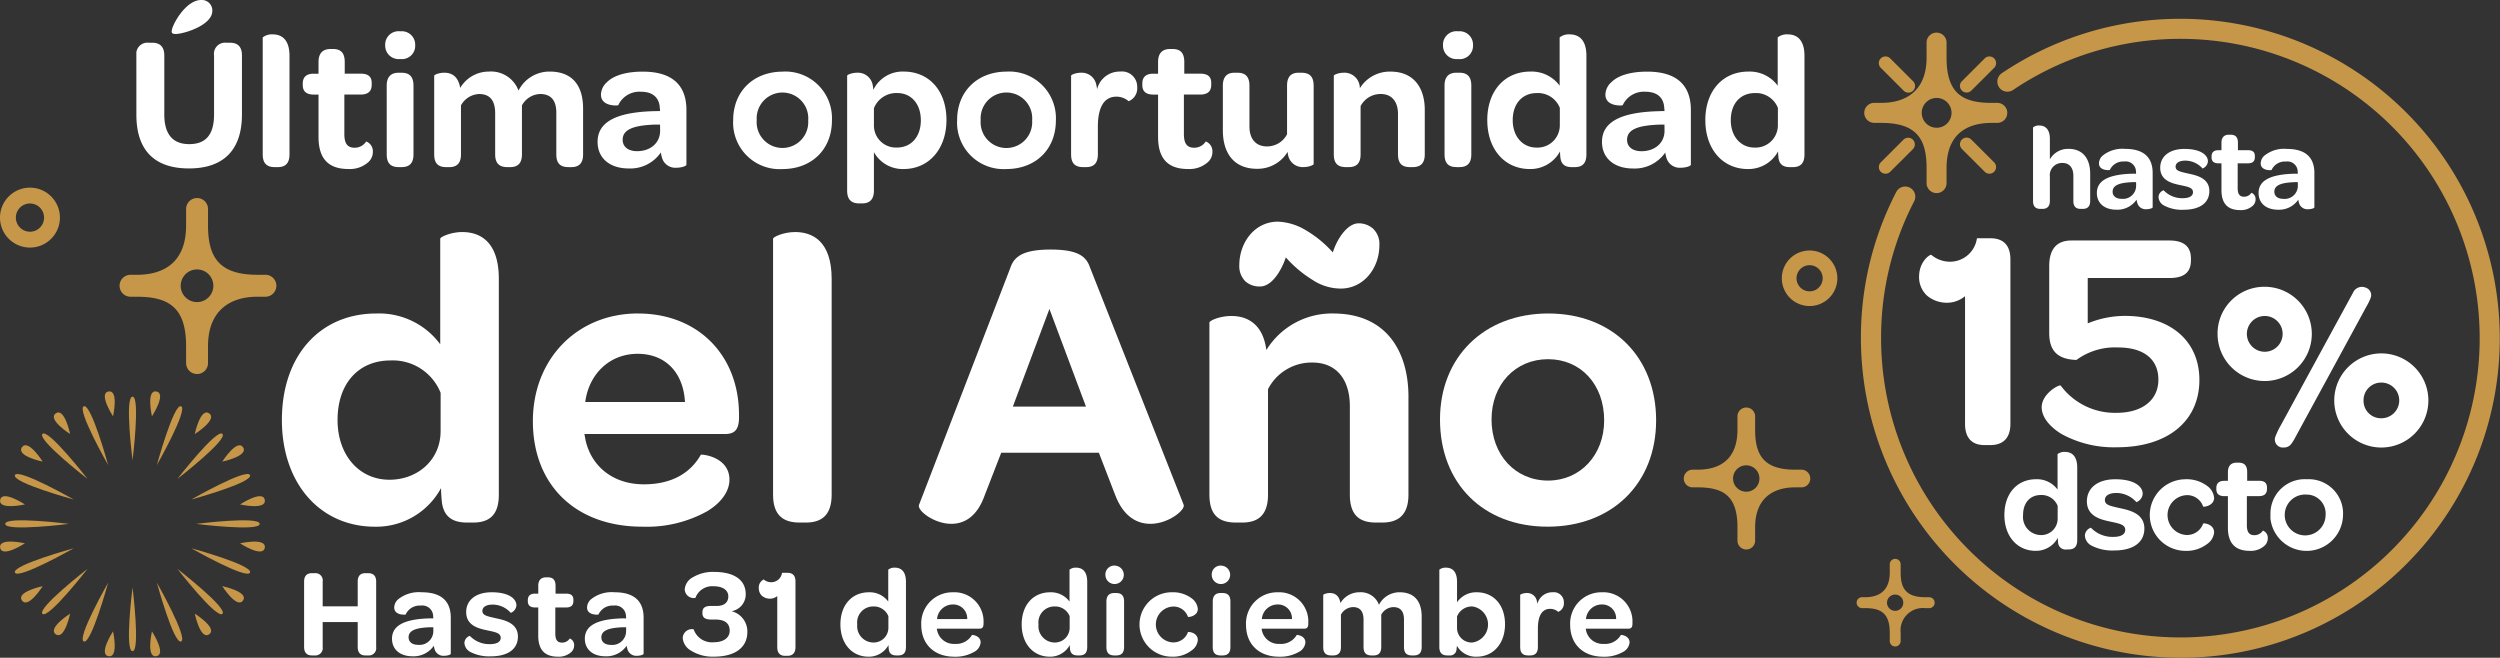 <svg xmlns="http://www.w3.org/2000/svg" xmlns:xlink="http://www.w3.org/1999/xlink" width="380.363" height="100.073" viewBox="0 0 380.363 100.073"><rect x="0" y="0" width="380.363" height="100.073" fill="#333333" stroke="none"/><defs><style>.a{fill:none;}.b{fill:#fff;}.c{fill:#c69749;}.d{clip-path:url(#a);}</style><clipPath id="a"><rect class="a" width="253.793" height="30.946"/></clipPath></defs><g transform="translate(-332.529 -84.181)"><g transform="translate(375.418 117.905)"><g transform="translate(3.379 52.338)"><path class="b" d="M43.535,101.688V91.734c0-.858.42-1.28,1.184-1.28h.4a1.115,1.115,0,0,1,1.242,1.28V95.5h5.33V91.734c0-.858.4-1.28,1.166-1.28h.42c.8,0,1.222.421,1.222,1.28v9.954a1.117,1.117,0,0,1-1.222,1.281h-.42c-.765,0-1.166-.439-1.166-1.281v-3.8h-5.33v3.8a1.123,1.123,0,0,1-1.242,1.281h-.4c-.764,0-1.184-.439-1.184-1.281" transform="translate(-43.535 -89.309)"/><path class="b" d="M62.115,97.166h.306A1.165,1.165,0,0,0,62.4,96.9a1.649,1.649,0,0,0-1.892-1.682,2.335,2.335,0,0,0-2.292,1.356c-.019.038-1.739.172-1.739-1.07a1.709,1.709,0,0,1,.573-1.222,5.028,5.028,0,0,1,3.63-1.089c2.962,0,4.4,1.356,4.4,3.858v5.5c0,.134-.5.306-1.012.306a1.392,1.392,0,0,1-1.414-.9,3.763,3.763,0,0,1-.153-.63,3.723,3.723,0,0,1-3.229,1.605c-1.949,0-3.133-1.071-3.133-2.674,0-2.083,2.026-3.039,5.98-3.1m.306,1.356h-.516c-2.12.076-3.248.477-3.248,1.528,0,.707.555,1.147,1.452,1.147a2.1,2.1,0,0,0,2.312-2.007Z" transform="translate(-42.765 -89.142)"/><path class="b" d="M66.521,100.891a1.185,1.185,0,0,1,.821-1.07,4.077,4.077,0,0,0,3.076,1.261c1.052,0,1.625-.363,1.625-.956,0-.725-.745-.858-1.987-1.126-1.28-.267-3.267-.689-3.267-2.79,0-1.816,1.472-3.019,3.878-3.019,1.891,0,3.057.516,3.535,1.242a1.372,1.372,0,0,1,.229.765,1.334,1.334,0,0,1-.858,1.126,3.709,3.709,0,0,0-2.733-1.26c-1.031,0-1.585.381-1.585.974,0,.669.726.8,1.986,1.089,1.318.286,3.421.707,3.421,2.809,0,1.872-1.491,3-4.109,3a6.149,6.149,0,0,1-3.21-.707,1.631,1.631,0,0,1-.821-1.338" transform="translate(-42.13 -89.142)"/><path class="b" d="M77.2,99.915V95.635H76.72c-.764,0-1.108-.344-1.108-.956v-.153c0-.63.344-.994,1.089-.994h.5V92.348c0-.879.439-1.3,1.2-1.3h.247c.707,0,1.184.306,1.184,1.3v1.184h1.626c.763,0,1.089.326,1.089.937v.172c0,.65-.344.994-1.109.994H79.795v3.974c0,.917.288,1.375,1.032,1.375a1.37,1.37,0,0,0,1.166-.63,1.059,1.059,0,0,1,.667,1.05,1.363,1.363,0,0,1-.457,1.031,2.789,2.789,0,0,1-2.007.688c-2.045,0-3-1.089-3-3.209" transform="translate(-41.575 -89.273)"/><path class="b" d="M89.762,97.166h.306a1.166,1.166,0,0,0-.019-.267,1.649,1.649,0,0,0-1.892-1.682,2.335,2.335,0,0,0-2.292,1.356c-.019.038-1.739.172-1.739-1.07a1.7,1.7,0,0,1,.573-1.222,5.028,5.028,0,0,1,3.63-1.089c2.962,0,4.4,1.356,4.4,3.858v5.5c0,.134-.5.306-1.012.306a1.392,1.392,0,0,1-1.414-.9,3.764,3.764,0,0,1-.153-.63,3.723,3.723,0,0,1-3.229,1.605c-1.949,0-3.133-1.071-3.133-2.674,0-2.083,2.026-3.039,5.98-3.1m.306,1.356h-.516C87.432,98.6,86.3,99,86.3,100.05c0,.707.555,1.147,1.452,1.147a2.1,2.1,0,0,0,2.312-2.007Z" transform="translate(-41.075 -89.142)"/><path class="b" d="M99.065,102.235a2.438,2.438,0,0,1-1.243-1.892,1.394,1.394,0,0,1,1.663-1.337,2.937,2.937,0,0,0,3.056,1.968c1.491,0,2.427-.67,2.427-1.758,0-1.127-.745-1.7-2.2-1.7h-.648c-.937,0-1.3-.344-1.3-.956v-.153c0-.668.42-.956,1.262-.956H103c1.146,0,1.757-.553,1.757-1.452,0-.955-.84-1.547-2.255-1.547a2.718,2.718,0,0,0-2.751,1.776,1.373,1.373,0,0,1-1.624-1.318,2.275,2.275,0,0,1,1.2-1.8,5.953,5.953,0,0,1,3.229-.84c3.113,0,4.852,1.222,4.852,3.4a2.592,2.592,0,0,1-2.159,2.579,3.183,3.183,0,0,1,2.408,3.133c0,2.388-1.854,3.783-5.1,3.783a6.151,6.151,0,0,1-3.5-.936" transform="translate(-40.217 -89.32)"/><path class="b" d="M111.539,101.731V93.936a1.71,1.71,0,0,1-1.108.4,1.871,1.871,0,0,1-1.222-.439,1.54,1.54,0,0,1-.478-1.146,1.35,1.35,0,0,1,.745-1.338,1.778,1.778,0,0,0,1.165.421,1.661,1.661,0,0,0,1.625-1.434h.821c.8,0,1.222.439,1.222,1.3v10.03c0,.841-.42,1.3-1.222,1.3h-.364c-.783,0-1.184-.458-1.184-1.3" transform="translate(-39.55 -89.312)"/><path class="b" d="M120.431,98.3c0-2.962,1.757-4.891,4.338-4.891a3.494,3.494,0,0,1,2.941,1.413V89.968a1.5,1.5,0,0,1,1.013-.306c.8,0,1.681.421,1.681,2.158v9.916c0,.975-.478,1.281-1.184,1.281h-.268c-.611,0-1.069-.21-1.164-.937-.02-.209-.038-.419-.038-.649a3.386,3.386,0,0,1-3.039,1.777c-2.522,0-4.279-1.986-4.279-4.91m7.3-1.243a2.365,2.365,0,0,0-2.312-1.49,2.429,2.429,0,0,0-2.426,2.732,2.481,2.481,0,0,0,2.389,2.751,2.241,2.241,0,0,0,2.349-2.236Z" transform="translate(-38.835 -89.357)"/><path class="b" d="M136.857,93.192a4.438,4.438,0,0,1,4.642,4.66v.173c-.019.458-.153.708-.65.708h-6.458l.058.306a2.589,2.589,0,0,0,2.675,2.006,2.777,2.777,0,0,0,2.617-1.357c.019-.037,1.318.076,1.318,1.147a1.82,1.82,0,0,1-1.03,1.452,5.7,5.7,0,0,1-2.982.707c-3.037,0-5.024-1.891-5.024-4.852a4.739,4.739,0,0,1,4.834-4.948m-.02,1.853a2.412,2.412,0,0,0-2.408,2.217h4.586a2.118,2.118,0,0,0-2.178-2.217" transform="translate(-38.127 -89.142)"/><path class="b" d="M146.422,98.3c0-2.962,1.758-4.891,4.338-4.891a3.493,3.493,0,0,1,2.941,1.413V89.968a1.5,1.5,0,0,1,1.013-.306c.8,0,1.681.421,1.681,2.158v9.916c0,.975-.478,1.281-1.185,1.281h-.267c-.611,0-1.069-.21-1.164-.937-.02-.209-.038-.419-.038-.649a3.386,3.386,0,0,1-3.039,1.777c-2.521,0-4.279-1.986-4.279-4.91m7.3-1.243a2.365,2.365,0,0,0-2.312-1.49,2.429,2.429,0,0,0-2.426,2.732,2.481,2.481,0,0,0,2.389,2.751,2.241,2.241,0,0,0,2.349-2.236Z" transform="translate(-37.247 -89.357)"/><path class="b" d="M159.937,89.375a1.4,1.4,0,1,1-1.51,1.394,1.347,1.347,0,0,1,1.51-1.394m-1.356,5.464c0-.974.515-1.3,1.2-1.3h.288c.707,0,1.2.306,1.2,1.3v6.916c0,.975-.5,1.281-1.2,1.281h-.27c-.725,0-1.221-.288-1.221-1.281Z" transform="translate(-36.513 -89.375)"/><path class="b" d="M168.215,93.192a4.725,4.725,0,0,1,3.057.936,2.248,2.248,0,0,1,.917,1.605c0,1.089-1.452,1.3-1.51,1.184a2.3,2.3,0,0,0-2.35-1.547,2.73,2.73,0,0,0,0,5.445,2.331,2.331,0,0,0,2.35-1.547c.058-.116,1.51.038,1.51,1.2a2.153,2.153,0,0,1-.937,1.567,4.629,4.629,0,0,1-3.037.955,4.9,4.9,0,0,1,0-9.8" transform="translate(-36.213 -89.142)"/><path class="b" d="M175.184,89.375a1.4,1.4,0,1,1-1.51,1.394,1.347,1.347,0,0,1,1.51-1.394m-1.357,5.464c0-.974.516-1.3,1.2-1.3h.287c.707,0,1.2.306,1.2,1.3v6.916c0,.975-.5,1.281-1.2,1.281h-.268c-.725,0-1.222-.288-1.222-1.281Z" transform="translate(-35.581 -89.375)"/><path class="b" d="M183.422,93.192a4.437,4.437,0,0,1,4.642,4.66v.173c-.019.458-.153.708-.65.708h-6.458l.058.306a2.589,2.589,0,0,0,2.675,2.006,2.777,2.777,0,0,0,2.617-1.357c.019-.037,1.318.076,1.318,1.147a1.82,1.82,0,0,1-1.03,1.452,5.7,5.7,0,0,1-2.982.707c-3.037,0-5.024-1.891-5.024-4.852a4.739,4.739,0,0,1,4.834-4.948m-.02,1.853a2.412,2.412,0,0,0-2.408,2.217h4.586a2.118,2.118,0,0,0-2.178-2.217" transform="translate(-35.281 -89.142)"/><path class="b" d="M204.637,96.9v4.622c0,.975-.5,1.281-1.184,1.281h-.286c-.726,0-1.222-.286-1.222-1.281v-4.2c0-1.223-.536-1.873-1.625-1.873a2.172,2.172,0,0,0-1.835,1.147v4.928c0,.975-.5,1.281-1.184,1.281h-.286c-.708,0-1.222-.286-1.222-1.281V97.376c0-1.281-.536-1.93-1.605-1.93a2.169,2.169,0,0,0-1.834,1.147v4.928c0,.975-.5,1.281-1.184,1.281h-.288c-.725,0-1.222-.286-1.222-1.281v-7.91c0-.1.478-.306,1.012-.306.67,0,1.394.288,1.605,1.529a3.348,3.348,0,0,1,2.884-1.643,2.949,2.949,0,0,1,2.981,1.91,3.484,3.484,0,0,1,3.133-1.91c2.368,0,3.363,1.509,3.363,3.706" transform="translate(-34.604 -89.142)"/><path class="b" d="M208.925,102.1a.982.982,0,0,1-1.108.917h-.288c-.707,0-1.222-.286-1.222-1.3V89.969a1.512,1.512,0,0,1,1.032-.306c.783,0,1.662.42,1.662,2.158v3.114a3.508,3.508,0,0,1,3-1.528c2.521,0,4.3,1.891,4.3,4.872,0,2.9-1.757,4.929-4.318,4.929a3.3,3.3,0,0,1-3-1.662Zm2.427-6.534A2.422,2.422,0,0,0,209,97.094V98.91a2.218,2.218,0,0,0,2.33,2.14,2.77,2.77,0,0,0,.02-5.484" transform="translate(-33.587 -89.357)"/><path class="b" d="M224.547,94.758a1.392,1.392,0,0,1-.86,1.413,1.865,1.865,0,0,0-1.222-.459c-1.3,0-1.873,1.147-1.873,3.02v2.789c0,.975-.5,1.281-1.184,1.281h-.286c-.726,0-1.223-.286-1.223-1.281v-7.91c0-.1.459-.306,1.012-.306a1.49,1.49,0,0,1,1.472,1.013,4.256,4.256,0,0,1,.134.648,2.328,2.328,0,0,1,2.312-1.776,1.53,1.53,0,0,1,1.719,1.567" transform="translate(-32.878 -89.142)"/><path class="b" d="M229.9,93.192a4.437,4.437,0,0,1,4.642,4.66v.173c-.019.458-.153.708-.65.708h-6.457l.057.306a2.589,2.589,0,0,0,2.675,2.006,2.777,2.777,0,0,0,2.617-1.357c.019-.037,1.319.076,1.319,1.147a1.822,1.822,0,0,1-1.031,1.452,5.7,5.7,0,0,1-2.982.707c-3.037,0-5.024-1.891-5.024-4.852a4.739,4.739,0,0,1,4.834-4.948m-.019,1.853a2.413,2.413,0,0,0-2.409,2.217h4.586a2.117,2.117,0,0,0-2.177-2.217" transform="translate(-32.44 -89.142)"/></g><path class="b" d="M44.213,66.527c0-9.8,5.816-16.188,14.352-16.188a11.569,11.569,0,0,1,9.738,4.68V38.959c0-.254,1.58-1.012,3.352-1.012,2.655,0,5.564,1.391,5.564,7.144V77.909c0,3.225-1.582,4.237-3.921,4.237h-.886c-2.023,0-3.541-.7-3.857-3.1-.063-.7-.126-1.392-.126-2.15a11.2,11.2,0,0,1-10.054,5.881c-8.348,0-14.164-6.577-14.164-16.251m24.153-4.111a7.826,7.826,0,0,0-7.651-4.931c-4.806,0-8.031,3.478-8.031,9.042,0,5.374,3.288,9.105,7.9,9.105,4.237,0,7.778-2.972,7.778-7.4Z" transform="translate(-44.213 -36.365)"/><path class="b" d="M94.785,49.167c9.167,0,15.365,6.387,15.365,15.429v.569c-.064,1.518-.507,2.339-2.151,2.339H86.628l.19,1.012c.948,4.047,4.3,6.64,8.851,6.64,4.617,0,7.272-2.023,8.663-4.49.064-.127,4.363.253,4.363,3.794,0,1.707-1.2,3.478-3.414,4.806A18.9,18.9,0,0,1,95.417,81.6c-10.055,0-16.63-6.26-16.63-16.061,0-9.421,6.7-16.377,16-16.377M94.721,55.3c-4.237,0-7.4,3.035-7.968,7.335h15.175c-.252-4.49-2.971-7.335-7.208-7.335" transform="translate(-40.601 -35.193)"/><path class="b" d="M111.874,77.909V38.958c0-.253,1.582-1.012,3.351-1.012,2.655,0,5.564,1.391,5.564,7.145V77.909c0,3.225-1.643,4.237-3.921,4.237h-.948c-2.339,0-4.047-.949-4.047-4.237" transform="translate(-37.145 -36.366)"/><path class="b" d="M131.968,79.238l13.912-36.1c.569-1.706,1.9-2.782,6.133-2.782s5.438,1.076,6.007,2.782l14.227,36.043c.316.758-2.275,2.908-5.058,2.908-2.023,0-4.11-1.075-5.374-4.426l-2.466-6.388H144.488l-2.529,6.514c-1.138,3.225-3.1,4.3-5.058,4.3-2.655,0-5.184-2.023-4.933-2.846m25.419-14.985-5.563-14.859-5.565,14.859Z" transform="translate(-35.048 -36.114)"/><path class="b" d="M202.267,63.2V78.058c0,3.225-1.706,4.237-3.983,4.237h-.948c-2.34,0-3.985-.949-3.985-4.237V64.589c0-4.11-2.086-6.639-5.69-6.639A7.455,7.455,0,0,0,180.9,62V78.058c0,3.225-1.643,4.237-3.921,4.237h-.948c-2.4,0-4.047-.949-4.047-4.237V51.88c0-.316,1.58-1.012,3.351-1.012,2.4,0,4.805,1.2,5.311,5.184a11.7,11.7,0,0,1,10.18-5.564c8.032,0,11.444,5.691,11.444,12.71M177.481,45.62a3.236,3.236,0,0,1-.949-2.465c0-3.479,2.339-6.64,5.88-6.64a8.855,8.855,0,0,1,4.174,1.265,17.118,17.118,0,0,1,4.173,3.414c.7-2.213,2.276-4.426,3.921-4.426a3.281,3.281,0,0,1,2.212.822,3.2,3.2,0,0,1,.95,2.53c0,3.477-2.4,6.576-5.881,6.576a7.809,7.809,0,0,1-4.3-1.329,17.906,17.906,0,0,1-4.047-3.414c-.759,2.213-2.213,4.426-3.921,4.426a3.242,3.242,0,0,1-2.212-.759" transform="translate(-30.867 -36.515)"/><path class="b" d="M220.253,49.167c9.737,0,16.377,6.64,16.377,16.251S229.926,81.6,220.125,81.6s-16.377-6.576-16.377-16.314c0-9.484,6.7-16.124,16.505-16.124m-.064,6.956c-4.994,0-8.6,3.857-8.6,9.168,0,5.375,3.6,9.3,8.6,9.3,4.933,0,8.536-3.92,8.536-9.168,0-5.438-3.542-9.3-8.536-9.3" transform="translate(-27.548 -35.193)"/></g><path class="c" d="M42.578,44.585H41.365c-5.875,0-7.517-2.716-7.517-7.517V34.536a1.668,1.668,0,0,0-3.335,0v2.533c0,5.617-3.362,7.517-7.517,7.517h-.937a1.669,1.669,0,0,0,0,3.338h.933c4.919,0,7.52,1.649,7.52,7.524v2.526a1.668,1.668,0,1,0,3.335,0V55.446c0-5.389,3.314-7.524,7.522-7.524h1.208a1.669,1.669,0,1,0,0-3.338m-10.4,4.154a2.484,2.484,0,1,1,2.482-2.482,2.48,2.48,0,0,1-2.482,2.482" transform="translate(330.331 81.404)"/><path class="c" d="M14.922,33.52a2.147,2.147,0,1,1-2.148-2.142,2.152,2.152,0,0,1,2.148,2.142m-2.148-4.554a4.559,4.559,0,1,0,4.558,4.554,4.562,4.562,0,0,0-4.558-4.554" transform="translate(324.314 83.764)"/><g transform="translate(332.541 143.732)"><path class="c" d="M20.731,76.844s1.2-9.668,0-9.668c-1.239,0,0,9.668,0,9.668" transform="translate(-0.576 -66.375)"/><path class="c" d="M20.731,97.061s-1.239,9.685,0,9.685c1.2,0,0-9.685,0-9.685" transform="translate(-0.576 -67.228)"/><path class="c" d="M10.5,87.084s-9.69-1.229-9.69,0c0,1.211,9.69,0,9.69,0" transform="translate(-0.024 -66.927)"/><path class="c" d="M30.7,87.084s9.673,1.211,9.673,0c0-1.229-9.673,0-9.673,0" transform="translate(-0.877 -66.927)"/><path class="c" d="M13.491,79.85s-5.989-7.7-6.852-6.845,6.852,6.845,6.852,6.845" transform="translate(-0.188 -66.539)"/><path class="c" d="M27.771,94.143s5.99,7.7,6.852,6.84-6.852-6.84-6.852-6.84" transform="translate(-0.793 -67.144)"/><path class="c" d="M13.491,94.143s-7.709,5.979-6.852,6.84,6.852-6.84,6.852-6.84" transform="translate(-0.188 -67.144)"/><path class="c" d="M27.771,79.85s7.719-5.978,6.852-6.845-6.852,6.845-6.852,6.845" transform="translate(-0.793 -66.539)"/><path class="c" d="M16.815,77.626s-2.581-9.409-3.709-8.944,3.709,8.944,3.709,8.944" transform="translate(-0.37 -66.417)"/><path class="c" d="M24.554,96.3s2.571,9.412,3.69,8.952c1.119-.478-3.69-8.952-3.69-8.952" transform="translate(-0.701 -67.206)"/><path class="c" d="M11.274,90.914s-9.4,2.576-8.953,3.7c.469,1.122,8.953-3.7,8.953-3.7" transform="translate(-0.066 -67.052)"/><path class="c" d="M29.942,83.17s9.408-2.576,8.944-3.711-8.944,3.711-8.944,3.711" transform="translate(-0.855 -66.721)"/><path class="c" d="M11.274,83.17S2.79,78.339,2.321,79.459c-.452,1.135,8.953,3.711,8.953,3.711" transform="translate(-0.066 -66.721)"/><path class="c" d="M29.942,90.914s8.476,4.826,8.944,3.7-8.944-3.7-8.944-3.7" transform="translate(-0.855 -67.052)"/><path class="c" d="M16.815,96.3s-4.838,8.474-3.709,8.952c1.128.46,3.709-8.952,3.709-8.952" transform="translate(-0.37 -67.206)"/><path class="c" d="M24.554,77.626s4.809-8.48,3.69-8.944-3.69,8.944-3.69,8.944" transform="translate(-0.701 -66.417)"/><path class="c" d="M10.9,72.932s-.845-4.068-2.179-3.145S10.9,72.932,10.9,72.932" transform="translate(-0.241 -66.446)"/><path class="c" d="M3.784,84.018S.3,81.734.017,83.323c-.3,1.6,3.767.695,3.767.695" transform="translate(-0.001 -66.82)"/><path class="c" d="M6.579,96.852S2.5,97.7,3.426,99.029c.932,1.347,3.153-2.177,3.153-2.177" transform="translate(-0.094 -67.222)"/><path class="c" d="M17.655,103.927s-2.275,3.489-.686,3.783.686-3.783.686-3.783" transform="translate(-0.469 -67.424)"/><path class="c" d="M30.493,101.152s.85,4.072,2.181,3.145c1.349-.918-2.181-3.145-2.181-3.145" transform="translate(-0.871 -67.344)"/><path class="c" d="M37.582,90.135s3.472,2.273,3.762.68-3.762-.68-3.762-.68" transform="translate(-1.073 -67.023)"/><path class="c" d="M34.8,77.275s4.068-.855,3.154-2.186S34.8,77.275,34.8,77.275" transform="translate(-0.994 -66.592)"/><path class="c" d="M23.777,70.139s2.274-3.481.674-3.773-.674,3.773-.674,3.773" transform="translate(-0.671 -66.351)"/><path class="c" d="M17.655,70.139s.908-4.056-.686-3.773.686,3.773.686,3.773" transform="translate(-0.469 -66.351)"/><path class="c" d="M6.579,77.275s-2.222-3.531-3.153-2.186,3.153,2.186,3.153,2.186" transform="translate(-0.094 -66.592)"/><path class="c" d="M3.784,90.135s-4.069-.923-3.767.68c.283,1.593,3.767-.68,3.767-.68" transform="translate(-0.001 -67.023)"/><path class="c" d="M10.9,101.152S7.386,103.379,8.72,104.3s2.179-3.145,2.179-3.145" transform="translate(-0.241 -67.344)"/><path class="c" d="M23.777,103.927s-.923,4.065.674,3.783-.674-3.783-.674-3.783" transform="translate(-0.671 -67.424)"/><path class="c" d="M34.8,96.852s2.229,3.524,3.154,2.177c.913-1.329-3.154-2.177-3.154-2.177" transform="translate(-0.994 -67.222)"/><path class="c" d="M37.582,84.018s4.057.91,3.762-.695c-.29-1.589-3.762.695-3.762.695" transform="translate(-1.073 -66.82)"/><path class="c" d="M30.493,72.932s3.53-2.218,2.181-3.145c-1.331-.923-2.181,3.145-2.181,3.145" transform="translate(-0.871 -66.446)"/></g><g transform="translate(588.709 87.019)"><path class="b" d="M279.3,83.4c0-3.291,1.954-5.435,4.819-5.435a3.882,3.882,0,0,1,3.268,1.571V74.146a1.66,1.66,0,0,1,1.126-.339c.892,0,1.868.467,1.868,2.4V87.221c0,1.084-.53,1.424-1.316,1.424h-.3a1.117,1.117,0,0,1-1.295-1.042c-.021-.232-.043-.466-.043-.721a3.758,3.758,0,0,1-3.374,1.974c-2.8,0-4.756-2.208-4.756-5.455m8.108-1.381a2.625,2.625,0,0,0-2.569-1.655c-1.612,0-2.695,1.167-2.695,3.036a2.756,2.756,0,0,0,2.651,3.056,2.491,2.491,0,0,0,2.608-2.368c0-.038,0-.077,0-.116Z" transform="translate(-230.52 -7.889)"/><path class="b" d="M291.266,86.427a1.32,1.32,0,0,1,.914-1.186,4.527,4.527,0,0,0,3.418,1.4c1.17,0,1.806-.4,1.806-1.061,0-.807-.828-.955-2.207-1.253-1.424-.3-3.628-.768-3.628-3.1,0-2.017,1.635-3.355,4.309-3.355,2.1,0,3.4.573,3.927,1.379a1.546,1.546,0,0,1,.255.85,1.487,1.487,0,0,1-.956,1.256,4.106,4.106,0,0,0-3.035-1.4c-1.147,0-1.762.424-1.762,1.081,0,.744.805.893,2.207,1.211,1.466.317,3.8.786,3.8,3.121,0,2.08-1.656,3.334-4.565,3.334a6.839,6.839,0,0,1-3.567-.786,1.809,1.809,0,0,1-.913-1.485" transform="translate(-230.239 -7.793)"/><path class="b" d="M306.282,77.872a5.239,5.239,0,0,1,3.4,1.041A2.49,2.49,0,0,1,310.7,80.7c0,1.21-1.612,1.444-1.673,1.316a2.553,2.553,0,0,0-2.611-1.72,3.034,3.034,0,0,0,0,6.05,2.589,2.589,0,0,0,2.611-1.719c.063-.128,1.673.042,1.673,1.337a2.388,2.388,0,0,1-1.039,1.741,5.157,5.157,0,0,1-3.376,1.06,5.445,5.445,0,0,1,0-10.889" transform="translate(-230.014 -7.793)"/><path class="b" d="M312.565,85.253V80.5h-.531c-.849,0-1.231-.383-1.231-1.061v-.17c0-.7.383-1.1,1.211-1.1h.552V76.847c0-.976.488-1.443,1.338-1.443h.278c.786,0,1.316.34,1.316,1.443v1.316h1.8c.85,0,1.211.361,1.211,1.041v.19c0,.722-.383,1.1-1.232,1.1h-1.829v4.417c0,1.019.319,1.527,1.147,1.527a1.515,1.515,0,0,0,1.295-.7,1.178,1.178,0,0,1,.742,1.168,1.513,1.513,0,0,1-.509,1.146,3.092,3.092,0,0,1-2.229.768c-2.271,0-3.333-1.209-3.333-3.566" transform="translate(-229.779 -7.851)"/><path class="b" d="M324.39,77.872a5.217,5.217,0,0,1,5.5,4.919c.009.179.009.358,0,.537a5.539,5.539,0,0,1-11.039.553,5.517,5.517,0,0,1,0-.6,5.228,5.228,0,0,1,5.541-5.412m-.021,2.335a3.109,3.109,0,1,0,2.857,3.342c.006-.074.009-.147.01-.22a2.883,2.883,0,0,0-2.867-3.122" transform="translate(-229.59 -7.793)"/><path class="b" d="M292.251,32.584v4.175c0,.925-.49,1.216-1.143,1.216h-.272c-.671,0-1.143-.272-1.143-1.216V32.93c0-1.217-.617-1.943-1.634-1.943a1.857,1.857,0,0,0-1.941,2.07v3.7c0,.925-.491,1.217-1.143,1.217H284.7c-.671,0-1.143-.273-1.143-1.217V25.58a1.372,1.372,0,0,1,.961-.291c.744,0,1.6.4,1.6,2.051v3.1a3.167,3.167,0,0,1,2.83-1.6c2.326,0,3.3,1.67,3.3,3.738" transform="translate(-230.42 -9.03)"/><path class="b" d="M298.723,32.538h.291a1.056,1.056,0,0,0-.018-.254,1.566,1.566,0,0,0-1.8-1.6,2.217,2.217,0,0,0-2.177,1.288c-.018.038-1.653.164-1.653-1.013a1.621,1.621,0,0,1,.546-1.162,4.772,4.772,0,0,1,3.447-1.034c2.813,0,4.175,1.288,4.175,3.666v5.223c0,.127-.471.29-.962.29a1.321,1.321,0,0,1-1.343-.853,3.676,3.676,0,0,1-.145-.6,3.539,3.539,0,0,1-3.065,1.525c-1.849,0-2.975-1.015-2.975-2.541,0-1.976,1.923-2.884,5.68-2.94m.291,1.289h-.49c-2.014.072-3.084.453-3.084,1.452,0,.67.525,1.088,1.378,1.088a2,2,0,0,0,2.2-1.9Z" transform="translate(-230.197 -8.948)"/><path class="b" d="M302.209,36.078a1.122,1.122,0,0,1,.78-1.014,3.874,3.874,0,0,0,2.922,1.2c1,0,1.542-.344,1.542-.908,0-.689-.706-.817-1.886-1.071-1.216-.254-3.1-.656-3.1-2.649,0-1.725,1.4-2.868,3.684-2.868,1.8,0,2.9.49,3.357,1.179a1.318,1.318,0,0,1,.218.726,1.276,1.276,0,0,1-.817,1.075,3.518,3.518,0,0,0-2.595-1.2c-.981,0-1.506.362-1.506.925,0,.635.688.762,1.886,1.035,1.252.271,3.249.67,3.249,2.667,0,1.778-1.416,2.848-3.9,2.848a5.812,5.812,0,0,1-3.048-.671,1.54,1.54,0,0,1-.781-1.269" transform="translate(-229.981 -8.948)"/><path class="b" d="M311.6,35.075V31.009h-.453c-.725,0-1.053-.327-1.053-.906v-.145c0-.6.329-.944,1.035-.944h.472V27.888c0-.835.418-1.234,1.143-1.234h.238c.671,0,1.125.292,1.125,1.234v1.125h1.543c.726,0,1.034.309,1.034.889v.163c0,.617-.328.944-1.053.944h-1.563v3.776c0,.87.273,1.306.98,1.306a1.3,1.3,0,0,0,1.107-.6,1,1,0,0,1,.635,1,1.3,1.3,0,0,1-.434.98,2.643,2.643,0,0,1-1.907.655c-1.941,0-2.848-1.033-2.848-3.048" transform="translate(-229.796 -8.998)"/><path class="b" d="M322.763,32.538h.291a1.169,1.169,0,0,0-.018-.254,1.566,1.566,0,0,0-1.8-1.595,2.215,2.215,0,0,0-2.177,1.288c-.019.037-1.652.164-1.652-1.014a1.622,1.622,0,0,1,.544-1.161,4.772,4.772,0,0,1,3.447-1.034c2.813,0,4.175,1.287,4.175,3.665v5.222c0,.127-.472.29-.962.29a1.321,1.321,0,0,1-1.343-.853,3.7,3.7,0,0,1-.145-.6,3.537,3.537,0,0,1-3.066,1.525c-1.849,0-2.975-1.015-2.975-2.541,0-1.976,1.924-2.884,5.681-2.94m.29,1.289h-.49c-2.013.072-3.084.453-3.084,1.452,0,.67.525,1.088,1.378,1.088a2,2,0,0,0,2.2-1.9Z" transform="translate(-229.631 -8.948)"/><path class="b" d="M273.611,70.278V50.858a4.258,4.258,0,0,1-2.758,1,4.661,4.661,0,0,1-3.046-1.1,3.836,3.836,0,0,1-1.189-2.855c0-2.334,1.665-3.428,1.856-3.333a4.423,4.423,0,0,0,2.9,1.046,4.133,4.133,0,0,0,4.048-3.569h2.046c2,0,3.045,1.094,3.045,3.236V70.278c0,2.093-1.046,3.236-3.045,3.236h-.908c-1.953,0-2.951-1.142-2.951-3.236" transform="translate(-230.819 -8.636)"/><path class="b" d="M287.89,71.839c-1.953-1.189-3.047-2.665-3.047-4.092,0-2.047,2.666-3.523,2.9-3.284A10.255,10.255,0,0,0,296.22,68.6c3.949,0,6.378-1.954,6.378-5.046s-2.19-4.9-6.14-4.9a9.906,9.906,0,0,0-6.328,1.9c-2.761-.094-4.142-1.284-4.142-4.093V46.28c0-2.476,1.046-3.9,3.38-3.9h14.9c2.189,0,3.283.907,3.283,2.759v.238c0,1.857-1.046,2.713-3.283,2.713h-12.42v6.9a14.925,14.925,0,0,1,5.616-1.139c6.853,0,11.372,3.712,11.372,9.757,0,6.235-4.807,10.232-12.519,10.232a16.511,16.511,0,0,1-8.423-2" transform="translate(-230.39 -8.628)"/><path class="b" d="M310.986,56.433a7.113,7.113,0,0,1,7.052-7.173q.064,0,.129,0a7.169,7.169,0,1,1-7.179,7.291c0-.039,0-.079,0-.118m7.179-2.729a2.721,2.721,0,1,0,2.721,2.722,2.72,2.72,0,0,0-2.721-2.722" transform="translate(-229.775 -8.466)"/><path class="b" d="M335.482,73.484a7.16,7.16,0,1,1,7.171-7.148,7.16,7.16,0,0,1-7.171,7.148m-2.694-7.147a2.654,2.654,0,0,0,2.609,2.695h.091a2.715,2.715,0,0,0,.087-5.429h-.087a2.681,2.681,0,0,0-2.7,2.665v.069" transform="translate(-229.367 -8.233)"/><path class="b" d="M320.861,73.716a1.223,1.223,0,0,1-1.352-1.083,1.207,1.207,0,0,1,.092-.618,12.171,12.171,0,0,1,.829-1.717q5.47-10.059,10.954-20.11a1.479,1.479,0,0,1,1.934-.8l.012.005a1.192,1.192,0,0,1,.774,1.488,8.963,8.963,0,0,1-.69,1.425q-5.432,10-10.874,20a6,6,0,0,1-.568.894,1.33,1.33,0,0,1-1.111.512" transform="translate(-229.575 -8.466)"/><path class="c" d="M259.989,25.215h1.1c5.36,0,6.86,2.473,6.86,6.859v2.3a1.521,1.521,0,1,0,3.042,0v-2.3c0-5.13,3.07-6.859,6.862-6.859h.854a1.522,1.522,0,1,0,0-3.044h-.852c-4.492,0-6.864-1.5-6.864-6.865V13a1.521,1.521,0,1,0-3.042,0v2.3c0,4.916-3.021,6.865-6.86,6.865h-1.1a1.522,1.522,0,0,0,0,3.044m9.484-3.789a2.267,2.267,0,1,1-2.259,2.259,2.26,2.26,0,0,1,2.259-2.259" transform="translate(-231.01 -9.355)"/><path class="c" d="M264.4,27.387l-3.466,3.463a1.014,1.014,0,1,0,1.436,1.433l3.465-3.464a1.014,1.014,0,0,0-1.435-1.432" transform="translate(-230.959 -8.988)"/><path class="c" d="M276.461,15.319l-3.471,3.464a1.014,1.014,0,0,0,1.437,1.432l3.47-3.463a1.014,1.014,0,0,0-1.436-1.433" transform="translate(-230.676 -9.272)"/><path class="c" d="M265.832,18.782l-3.466-3.464a1.014,1.014,0,1,0-1.435,1.434l3.466,3.462a1.014,1.014,0,1,0,1.435-1.432" transform="translate(-230.96 -9.272)"/><path class="c" d="M277.893,30.849l-3.466-3.463a1.014,1.014,0,1,0-1.436,1.433l3.469,3.463a1.013,1.013,0,1,0,1.433-1.433" transform="translate(-230.676 -8.988)"/><path class="c" d="M252.431,59.186A1.989,1.989,0,1,1,250.44,57.2a1.994,1.994,0,0,1,1.991,1.985m-1.991-4.22a4.225,4.225,0,1,0,4.224,4.22,4.228,4.228,0,0,0-4.224-4.22" transform="translate(-231.299 -19.691)"/><path class="c" d="M262.913,96.992h-.6c-2.923,0-3.742-1.354-3.742-3.744V91.987a.83.83,0,1,0-1.66,0v1.261c0,2.8-1.674,3.744-3.745,3.744H252.7a.83.83,0,0,0,0,1.66h.463c2.452,0,3.747.819,3.747,3.743v1.261a.83.83,0,1,0,1.66,0V102.4a3.393,3.393,0,0,1,3.744-3.743h.6a.83.83,0,0,0,0-1.66m-5.177,2.069a1.238,1.238,0,1,1,1.233-1.235,1.237,1.237,0,0,1-1.233,1.235" transform="translate(-225.574 -8.967)"/><path class="c" d="M251.566,81.329h-.978c-4.738,0-6.066-2.2-6.066-6.07V73.217a1.344,1.344,0,1,0-2.689,0V75.26c0,4.537-2.714,6.07-6.068,6.07h-.754a1.344,1.344,0,0,0,0,2.689h.751c3.973,0,6.072,1.328,6.072,6.066v2.043a1.344,1.344,0,1,0,2.689,0V90.085c0-4.347,2.674-6.066,6.07-6.066h.975a1.344,1.344,0,1,0,0-2.689m-8.391,3.351a2.007,2.007,0,1,1,2-2,2,2,0,0,1-2,2" transform="translate(-233.668 -12.708)"/><path class="c" d="M306.587,106.639A48.673,48.673,0,0,1,257.97,58.021a48.1,48.1,0,0,1,5.391-22.273,1.536,1.536,0,0,1,2.729,1.409,45.037,45.037,0,0,0-5.049,20.864,45.537,45.537,0,1,0,20.083-37.768,1.536,1.536,0,0,1-1.72-2.546,48.622,48.622,0,1,1,47.377,84.552,48.23,48.23,0,0,1-20.193,4.379" transform="translate(-231.022 -9.404)"/></g><g transform="translate(353.276 84.181)"><g class="d" transform="translate(0 0)"><path class="b" d="M0,8.438A1.7,1.7,0,0,1,1.848,6.5H2.4c1.214,0,1.85.636,1.85,1.936v8.985c0,2.975,1.27,4.507,3.785,4.507,2.572,0,3.786-1.474,3.786-4.536V8.438A1.689,1.689,0,0,1,13.667,6.5h.578c1.213,0,1.819.636,1.819,1.936v8.985c0,5.374-2.773,8.206-8.062,8.206-5.259,0-8-2.773-8-8.177Zm5.374-3.67C5.374,3.871,7.484,0,9.851,0a1.594,1.594,0,0,1,1.706,1.647c0,2.224-4.392,3.525-5.578,3.525-.4,0-.606-.087-.606-.4" transform="translate(0 0)"/><path class="b" d="M15.3,22.423V4.624a2.249,2.249,0,0,1,1.532-.462c1.214,0,2.542.636,2.542,3.264v15c0,1.473-.75,1.935-1.792,1.935h-.432c-1.071,0-1.85-.434-1.85-1.935" transform="translate(3.924 1.068)"/><path class="b" d="M22.547,19.339V12.867h-.723c-1.156,0-1.676-.52-1.676-1.445v-.23c0-.954.52-1.5,1.646-1.5h.753V7.9c0-1.331.663-1.966,1.819-1.966h.376c1.069,0,1.792.462,1.792,1.966V9.688h2.455c1.156,0,1.647.491,1.647,1.416v.26c0,.983-.52,1.5-1.676,1.5H26.476v6.01c0,1.386.434,2.08,1.559,2.08A2.063,2.063,0,0,0,29.8,20a1.6,1.6,0,0,1,1.012,1.59,2.06,2.06,0,0,1-.694,1.561,4.212,4.212,0,0,1-3.035,1.04c-3.091,0-4.535-1.647-4.535-4.854" transform="translate(5.168 1.522)"/><path class="b" d="M32.411,3.794A2.038,2.038,0,0,1,34.694,5.9a2.024,2.024,0,0,1-2.283,2.108A2.052,2.052,0,0,1,30.128,5.9a2.039,2.039,0,0,1,2.283-2.11M30.36,12.058c0-1.474.779-1.965,1.819-1.965h.434c1.071,0,1.821.462,1.821,1.965V22.517c0,1.473-.75,1.935-1.821,1.935h-.4c-1.1,0-1.85-.432-1.85-1.935Z" transform="translate(7.729 0.973)"/><path class="b" d="M58.717,14.274v6.993c0,1.473-.751,1.935-1.792,1.935h-.434c-1.1,0-1.848-.432-1.848-1.935V14.91c0-1.85-.81-2.831-2.457-2.831a3.28,3.28,0,0,0-2.773,1.733v7.455c0,1.473-.753,1.935-1.792,1.935h-.434c-1.069,0-1.848-.432-1.848-1.935V15c0-1.936-.81-2.918-2.428-2.918a3.282,3.282,0,0,0-2.774,1.733v7.455c0,1.473-.751,1.935-1.792,1.935h-.434c-1.1,0-1.848-.432-1.848-1.935V9.3c0-.145.722-.462,1.53-.462,1.012,0,2.11.434,2.428,2.312a5.065,5.065,0,0,1,4.363-2.485,4.461,4.461,0,0,1,4.508,2.89,5.264,5.264,0,0,1,4.737-2.89c3.584,0,5.086,2.282,5.086,5.605" transform="translate(9.251 2.224)"/><path class="b" d="M64.886,14.679h.462a1.856,1.856,0,0,0-.028-.4c-.058-1.647-1.071-2.543-2.861-2.543a3.535,3.535,0,0,0-3.468,2.052c-.029.058-2.629.26-2.629-1.618a2.577,2.577,0,0,1,.867-1.848c.954-.983,2.773-1.647,5.489-1.647,4.48,0,6.646,2.052,6.646,5.837v8.322c0,.2-.75.462-1.53.462A2.106,2.106,0,0,1,65.7,21.932a5.907,5.907,0,0,1-.231-.954,5.631,5.631,0,0,1-4.883,2.428c-2.948,0-4.738-1.62-4.738-4.046,0-3.149,3.062-4.594,9.043-4.681m.462,2.052h-.78c-3.207.116-4.91.721-4.91,2.311,0,1.069.837,1.734,2.2,1.734,2.022,0,3.468-1.243,3.5-3.033Z" transform="translate(14.325 2.224)"/><path class="b" d="M79.805,8.669A7.1,7.1,0,0,1,87.291,16.1c0,4.392-3.063,7.4-7.542,7.4a7.075,7.075,0,0,1-7.484-7.455c0-4.334,3.062-7.368,7.54-7.368m-.028,3.178a3.93,3.93,0,0,0-3.93,4.191,3.926,3.926,0,1,0,7.831.058,3.925,3.925,0,0,0-3.9-4.248" transform="translate(18.538 2.224)"/><path class="b" d="M101.175,16.039c0,4.392-2.658,7.454-6.53,7.454a4.987,4.987,0,0,1-4.507-2.572v5.837c0,1.474-.75,1.965-1.791,1.965h-.433c-1.1,0-1.85-.462-1.85-1.965V9.3c0-.145.722-.462,1.561-.462a2.281,2.281,0,0,1,2.341,1.965c.028.116.058.4.085.636a4.943,4.943,0,0,1,4.624-2.774c3.814,0,6.5,2.861,6.5,7.37m-3.9.028c0-2.485-1.474-4.131-3.584-4.131a3.664,3.664,0,0,0-3.553,2.312V16.9a3.347,3.347,0,0,0,3.5,3.324c2.2,0,3.64-1.676,3.64-4.162" transform="translate(22.078 2.224)"/><path class="b" d="M106.922,8.669a7.1,7.1,0,0,1,7.484,7.426c0,4.392-3.062,7.4-7.54,7.4a7.076,7.076,0,0,1-7.485-7.455c0-4.334,3.063-7.368,7.542-7.368m-.029,3.178a3.93,3.93,0,0,0-3.929,4.191,3.926,3.926,0,1,0,7.829.058,3.924,3.924,0,0,0-3.9-4.248" transform="translate(25.494 2.224)"/><path class="b" d="M123.237,11.039a2.1,2.1,0,0,1-1.3,2.137,2.827,2.827,0,0,0-1.85-.694c-1.965,0-2.832,1.734-2.832,4.566v4.219c0,1.473-.75,1.935-1.792,1.935h-.432c-1.1,0-1.85-.434-1.85-1.935V9.3c0-.145.694-.462,1.532-.462a2.251,2.251,0,0,1,2.224,1.532,6.173,6.173,0,0,1,.2.983,3.522,3.522,0,0,1,3.5-2.688,2.314,2.314,0,0,1,2.6,2.37" transform="translate(29.034 2.224)"/><path class="b" d="M124.2,19.339V12.867h-.721c-1.156,0-1.676-.52-1.676-1.445v-.23c0-.954.52-1.5,1.646-1.5h.751V7.9c0-1.331.665-1.966,1.821-1.966h.376c1.069,0,1.792.462,1.792,1.966V9.688h2.455c1.156,0,1.647.491,1.647,1.416v.26c0,.983-.52,1.5-1.676,1.5h-2.484v6.01c0,1.386.433,2.08,1.559,2.08A2.063,2.063,0,0,0,131.457,20a1.6,1.6,0,0,1,1.012,1.59,2.06,2.06,0,0,1-.694,1.561,4.212,4.212,0,0,1-3.035,1.04c-3.091,0-4.536-1.647-4.536-4.854" transform="translate(31.247 1.522)"/><path class="b" d="M145.37,10.772V22.7c0,.145-.721.462-1.532.462a2.26,2.26,0,0,1-2.282-1.53,4.746,4.746,0,0,1-.145-.782,5.325,5.325,0,0,1-4.653,2.572c-3.668,0-5.2-2.572-5.2-5.835V10.772c0-1.474.75-1.965,1.762-1.965h.462c1.069,0,1.821.462,1.821,1.965v6.211c0,1.907.983,3.035,2.659,3.035a3.429,3.429,0,0,0,3.062-1.848v-7.4c0-1.474.721-1.965,1.763-1.965h.432c1.1,0,1.85.462,1.85,1.965" transform="translate(33.748 2.259)"/><path class="b" d="M158.831,14.477v6.79c0,1.473-.78,1.935-1.821,1.935h-.434c-1.069,0-1.819-.432-1.819-1.935V15.112c0-1.877-.954-3.033-2.6-3.033a3.406,3.406,0,0,0-3.091,1.848v7.339c0,1.473-.751,1.935-1.792,1.935h-.433c-1.1,0-1.85-.432-1.85-1.935V9.3c0-.145.724-.462,1.532-.462a2.339,2.339,0,0,1,2.428,2.369A5.345,5.345,0,0,1,153.6,8.669c3.669,0,5.23,2.6,5.23,5.808" transform="translate(37.194 2.224)"/><path class="b" d="M160.5,3.794A2.038,2.038,0,0,1,162.78,5.9,2.024,2.024,0,0,1,160.5,8.012,2.052,2.052,0,0,1,158.214,5.9a2.039,2.039,0,0,1,2.283-2.11m-2.051,8.264c0-1.474.779-1.965,1.819-1.965h.434c1.071,0,1.821.462,1.821,1.965V22.517c0,1.473-.75,1.935-1.821,1.935h-.4c-1.1,0-1.85-.432-1.85-1.935Z" transform="translate(40.586 0.973)"/><path class="b" d="M163.573,17.222c0-4.48,2.659-7.4,6.559-7.4a5.291,5.291,0,0,1,4.451,2.141V4.625a2.248,2.248,0,0,1,1.53-.462c1.214,0,2.543.633,2.543,3.263v15c0,1.473-.722,1.935-1.792,1.935h-.4c-.925,0-1.617-.318-1.763-1.416-.029-.318-.058-.636-.058-.981a5.116,5.116,0,0,1-4.594,2.686c-3.814,0-6.472-3-6.472-7.425m11.037-1.879a3.576,3.576,0,0,0-3.5-2.254c-2.2,0-3.669,1.591-3.669,4.133,0,2.455,1.5,4.16,3.611,4.16A3.389,3.389,0,0,0,174.61,18Z" transform="translate(41.961 1.068)"/><path class="b" d="M186.508,14.679h.462a1.855,1.855,0,0,0-.028-.4c-.058-1.647-1.071-2.543-2.861-2.543a3.535,3.535,0,0,0-3.468,2.052c-.029.058-2.629.26-2.629-1.618a2.577,2.577,0,0,1,.867-1.848c.954-.983,2.773-1.647,5.489-1.647,4.48,0,6.646,2.052,6.646,5.837v8.322c0,.2-.75.462-1.53.462a2.106,2.106,0,0,1-2.139-1.358,5.9,5.9,0,0,1-.231-.954,5.631,5.631,0,0,1-4.883,2.428c-2.948,0-4.738-1.62-4.738-4.046,0-3.149,3.062-4.594,9.043-4.681m.462,2.052h-.78c-3.207.116-4.912.721-4.912,2.311,0,1.069.838,1.734,2.2,1.734,2.022,0,3.468-1.243,3.5-3.033Z" transform="translate(45.524 2.224)"/><path class="b" d="M189.977,17.222c0-4.48,2.659-7.4,6.559-7.4a5.291,5.291,0,0,1,4.451,2.141V4.625a2.248,2.248,0,0,1,1.53-.462c1.214,0,2.543.633,2.543,3.263v15c0,1.473-.723,1.935-1.792,1.935h-.4c-.925,0-1.617-.318-1.763-1.416-.029-.318-.058-.636-.058-.981a5.116,5.116,0,0,1-4.594,2.686c-3.814,0-6.472-3-6.472-7.425m11.037-1.879a3.576,3.576,0,0,0-3.5-2.254c-2.2,0-3.669,1.591-3.669,4.133,0,2.455,1.5,4.16,3.611,4.16A3.389,3.389,0,0,0,201.014,18Z" transform="translate(48.734 1.068)"/></g></g></g></svg>